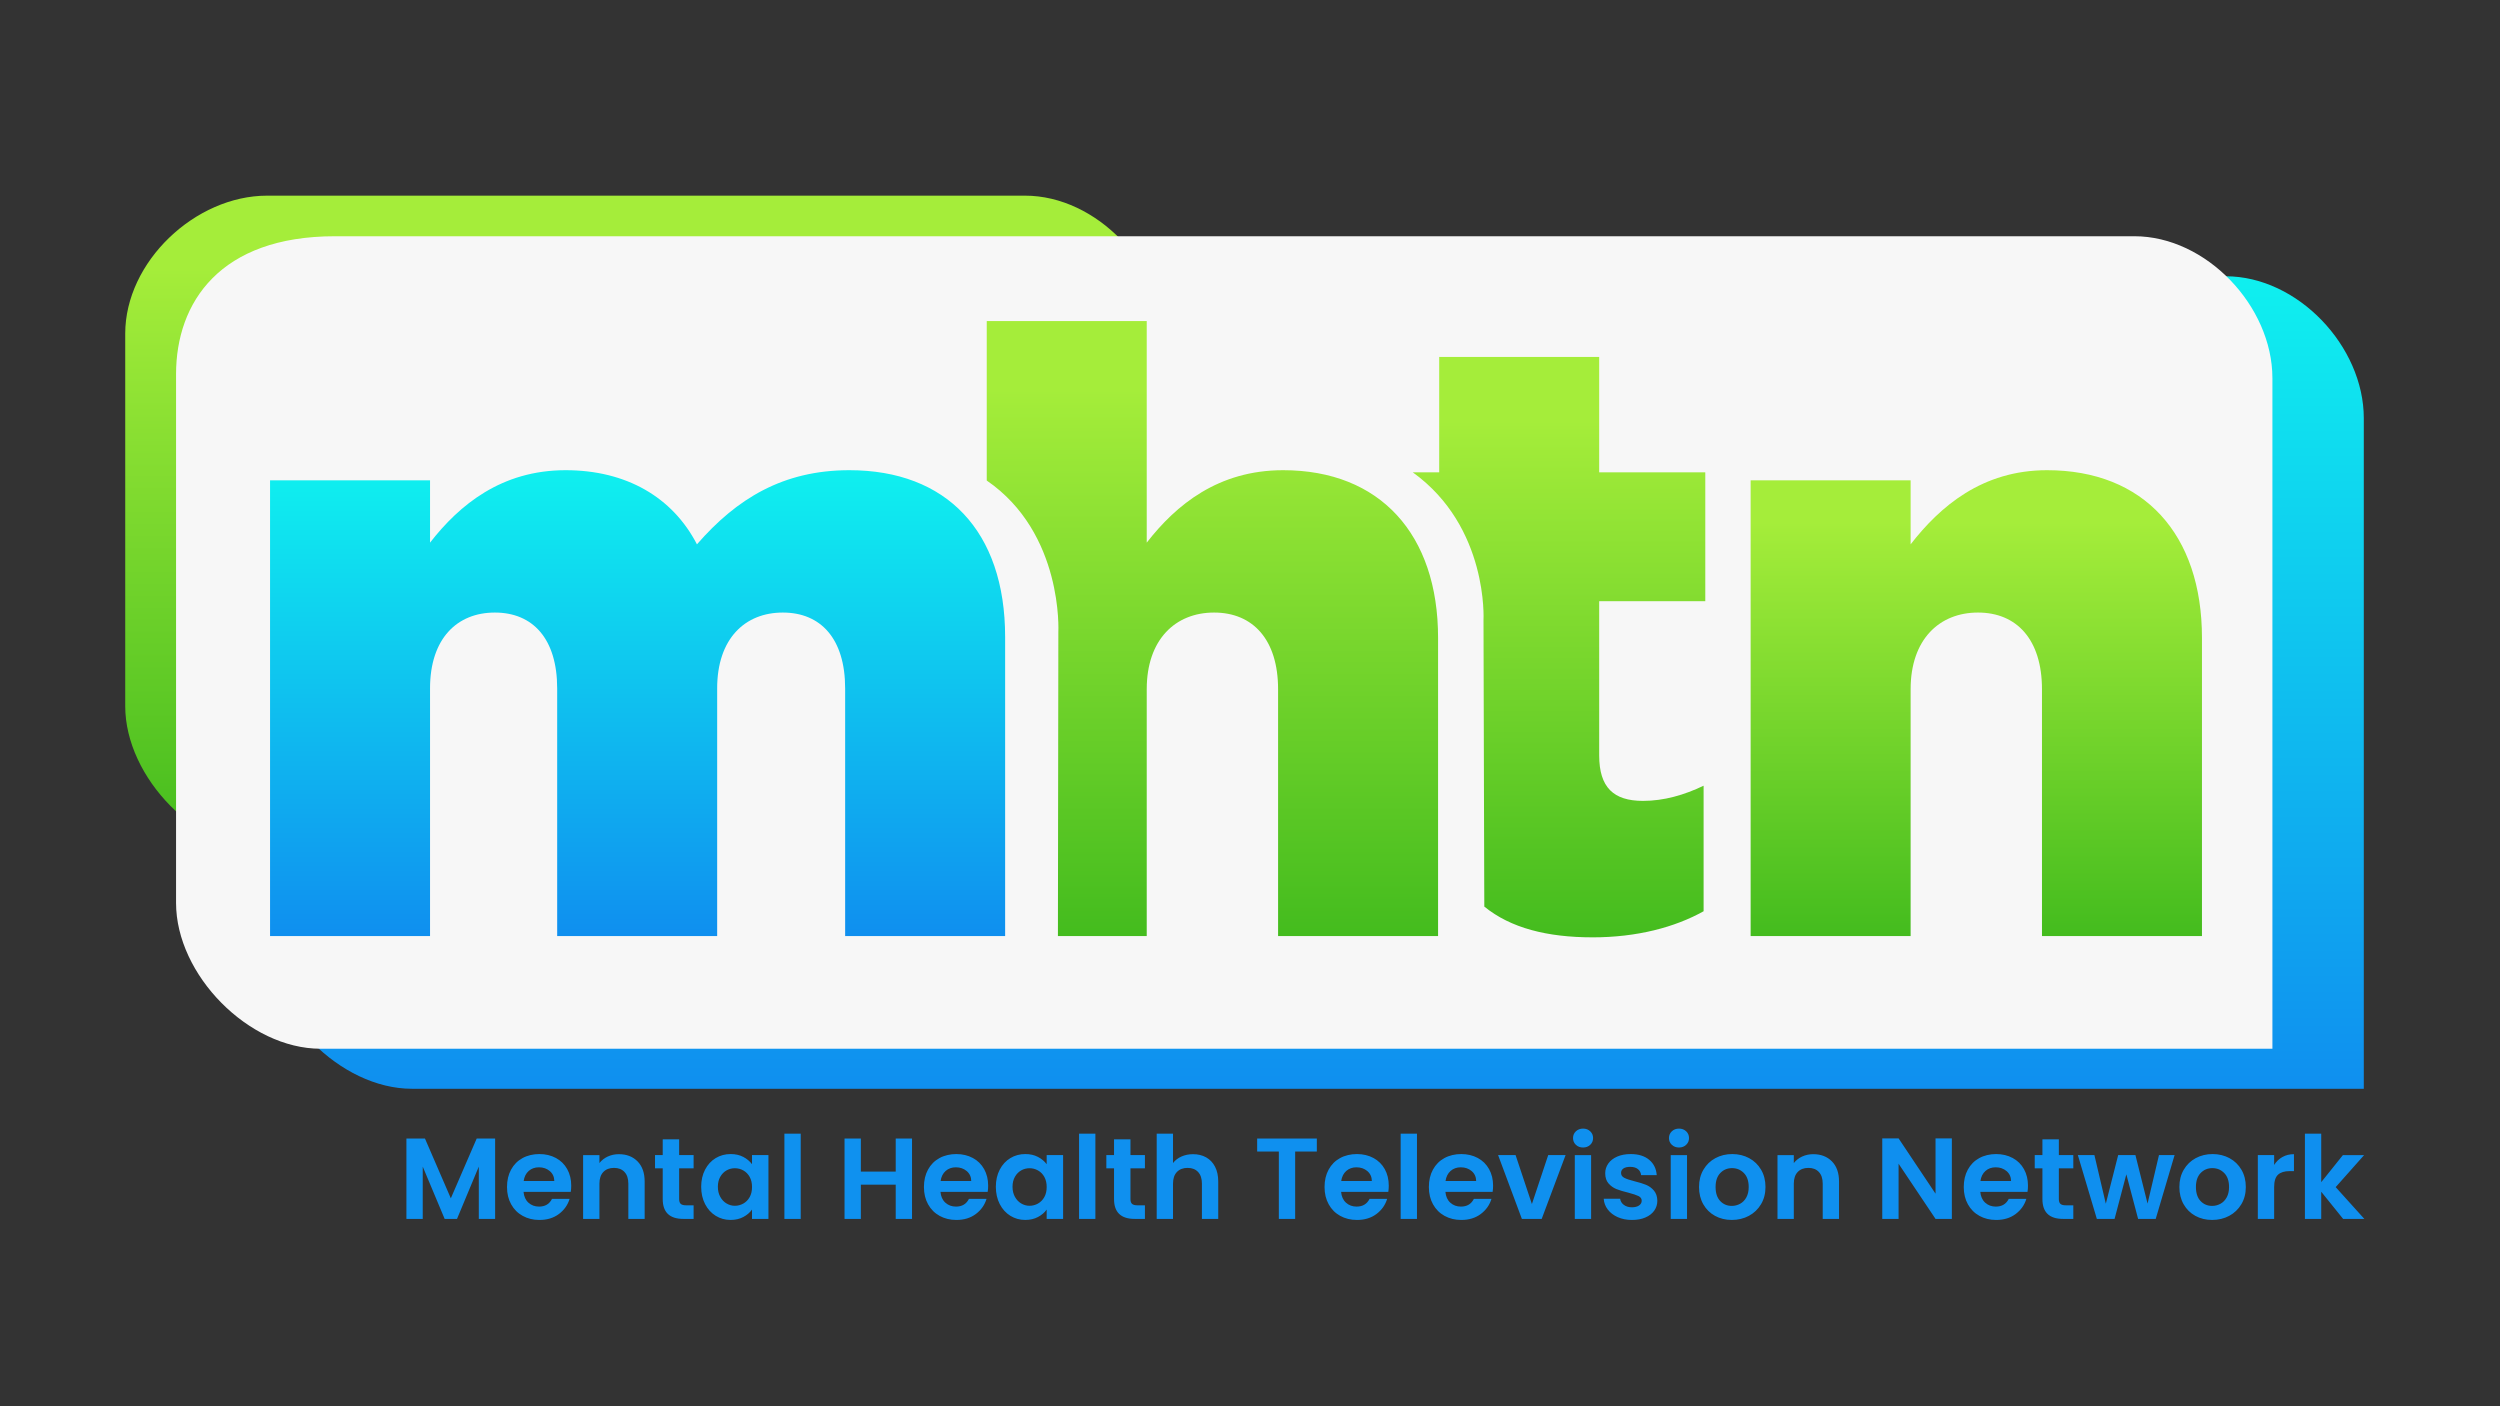 <?xml version="1.0" encoding="UTF-8"?>
<svg id="Layer_1" data-name="Layer 1" xmlns="http://www.w3.org/2000/svg" xmlns:xlink="http://www.w3.org/1999/xlink" viewBox="0 0 1920 1080">
  <rect x="0" y="0" width="1920" height="1080" fill="#333333" stroke="none"/>
  <defs>
    <style>
      .cls-1 {
        fill: url(#linear-gradient);
      }

      .cls-1, .cls-2, .cls-3 {
        fill-rule: evenodd;
      }

      .cls-1, .cls-2, .cls-3, .cls-4, .cls-5, .cls-6, .cls-7, .cls-8 {
        stroke-width: 0px;
      }

      .cls-2 {
        fill: url(#linear-gradient-2);
      }

      .cls-3 {
        fill: #f7f7f7;
      }

      .cls-4 {
        fill: url(#linear-gradient-4);
      }

      .cls-5 {
        fill: url(#linear-gradient-3);
      }

      .cls-6 {
        fill: url(#linear-gradient-7);
      }

      .cls-7 {
        fill: url(#linear-gradient-5);
      }

      .cls-8 {
        fill: url(#linear-gradient-6);
      }
    </style>
    <linearGradient id="linear-gradient" x1="1010.4" y1="212.18" x2="1010.4" y2="836.18" gradientUnits="userSpaceOnUse">
      <stop offset="0" stop-color="#0ff0ef"/>
      <stop offset="1" stop-color="#0f8fef"/>
    </linearGradient>
    <linearGradient id="linear-gradient-2" x1="494.67" y1="150.26" x2="494.67" y2="654.26" gradientUnits="userSpaceOnUse">
      <stop offset=".11" stop-color="#a5ed3a"/>
      <stop offset="1" stop-color="#44bc1e"/>
    </linearGradient>
    <linearGradient id="linear-gradient-3" x1="489.67" y1="361.11" x2="489.67" y2="718.89" xlink:href="#linear-gradient"/>
    <linearGradient id="linear-gradient-4" x1="931.13" y1="246.59" x2="931.13" y2="718.89" xlink:href="#linear-gradient-2"/>
    <linearGradient id="linear-gradient-5" x1="1197.33" y1="274.12" x2="1197.33" y2="719.89" xlink:href="#linear-gradient-2"/>
    <linearGradient id="linear-gradient-6" x1="1517.8" y1="361.11" x2="1517.8" y2="718.89" xlink:href="#linear-gradient-2"/>
    <linearGradient id="linear-gradient-7" x1="782.45" y1="901.84" x2="2286.15" y2="901.84" gradientTransform="translate(-470.33)" gradientUnits="userSpaceOnUse">
      <stop offset="0" stop-color="#0f91ef"/>
      <stop offset="1" stop-color="#0f8fef"/>
    </linearGradient>
  </defs>
  <path class="cls-1" d="M327.4,212.18h1382c55.23,0,106,53.77,106,109v515H316.4c-55.23,0-111-56.77-111-112v-406c0-55.23,33.78-106,122-106Z"/>
  <path class="cls-2" d="M205.17,150.26h582c55.23,0,106,53.77,106,109v395H207.17c-55.23,0-111-56.77-111-112v-286c0-55.23,53.77-106,109-106Z"/>
  <path class="cls-3" d="M257.21,181.43h1382c55.23,0,106,53.77,106,109v515H246.21c-55.23,0-111-56.77-111-112v-406c0-55.23,33.78-106,122-106Z"/>
  <path class="cls-5" d="M207.4,718.89h122.87v-190.22c0-38.17,20.69-58.23,49.79-58.23s47.85,20.06,47.85,58.23v190.22h122.87v-190.22c0-38.17,21.34-58.23,50.44-58.23s47.85,20.06,47.85,58.23v190.22h122.87v-229.68c0-81.52-45.27-128.1-119.63-128.1-51.09,0-86.65,22-117.05,56.94-18.75-36.23-54.32-56.94-100.88-56.94-49.15,0-81.48,26.53-104.11,55.64v-47.88h-122.87v350.02Z"/>
  <path class="cls-4" d="M812.48,718.89h68.21v-189.57c0-38.17,21.99-58.88,51.73-58.88s49.15,20.7,49.15,58.88v189.57h122.87v-229.03c0-79.58-44.62-128.75-118.99-128.75-49.79,0-82.13,26.53-104.76,55.64v-170.16h-122.87v122.46c59,40.49,54.99,116.33,54.99,116.33l-.33,233.51Z"/>
  <path class="cls-7" d="M1223.01,719.89c34.27,0,63.37-7.76,85.36-20.06v-96.4c-14.87,7.12-30.39,11.65-46.56,11.65-22.63,0-33.63-10.35-33.63-34.94v-118.4h81.48v-98.99h-81.48v-88.64h-122.87v88.64h-20.31c58.33,42,54.33,113.51,54.33,113.51,0,0,.65,248.72.65,220.02,20.05,16.39,48.22,23.6,83.02,23.6Z"/>
  <path class="cls-8" d="M1344.49,718.89h122.87v-189.57c0-38.17,21.99-58.88,51.73-58.88s49.15,20.7,49.15,58.88v189.57h122.87v-229.03c0-79.58-44.62-128.75-118.99-128.75-49.79,0-82.13,27.82-104.76,56.94v-49.17h-122.87v350.02Z"/>
  <path class="cls-6" d="M346.23,920.29l-19.87-45.92h-14.23v61.75h12.53v-40.17l16.83,40.17h9.49l16.74-40.17v40.17h12.53v-61.75h-14.14l-19.87,45.92ZM426.93,889.33c-3.73-2-7.95-3.01-12.67-3.01s-9.22,1.03-12.98,3.1c-3.76,2.07-6.68,5.01-8.77,8.85-2.09,3.83-3.13,8.29-3.13,13.36s1.06,9.44,3.18,13.27c2.12,3.83,5.07,6.8,8.86,8.89,3.79,2.09,8.07,3.14,12.85,3.14,5.91,0,10.89-1.52,14.95-4.56,4.06-3.04,6.8-6.91,8.24-11.63h-13.52c-1.97,3.95-5.28,5.93-9.94,5.93-3.22,0-5.94-1-8.15-3.01-2.21-2-3.46-4.78-3.76-8.32h36.25c.24-1.42.36-3.01.36-4.78,0-4.78-1.03-9.01-3.09-12.7-2.06-3.69-4.95-6.53-8.68-8.54ZM402.17,907.02c.48-3.3,1.77-5.88,3.89-7.74,2.12-1.86,4.73-2.79,7.83-2.79,3.28,0,6.06.96,8.33,2.88,2.27,1.92,3.43,4.47,3.49,7.65h-23.54ZM475.31,886.41c-3.1,0-5.95.61-8.55,1.81-2.6,1.21-4.73,2.88-6.4,5v-6.1h-12.53v49.01h12.53v-27.07c0-3.89,1-6.89,3-8.98,2-2.09,4.73-3.14,8.19-3.14s6.09,1.05,8.06,3.14c1.97,2.09,2.95,5.09,2.95,8.98v27.07h12.53v-28.75c0-6.6-1.82-11.75-5.46-15.44-3.64-3.69-8.41-5.53-14.32-5.53ZM521.59,874.99h-12.62v12.12h-5.91v10.17h5.91v23.62c0,10.14,5.28,15.22,15.84,15.22h7.88v-10.44h-5.82c-1.91,0-3.27-.37-4.07-1.11-.81-.74-1.21-1.93-1.21-3.58v-23.71h11.1v-10.17h-11.1v-12.12ZM577.54,894.1c-1.67-2.24-3.89-4.1-6.67-5.57-2.78-1.47-6.01-2.21-9.71-2.21-4.24,0-8.07,1.03-11.5,3.1-3.43,2.07-6.15,5.01-8.15,8.85-2,3.83-3,8.23-3,13.18s1,9.45,3,13.31c2,3.86,4.71,6.86,8.15,8.98,3.43,2.12,7.24,3.18,11.41,3.18,3.7,0,6.97-.75,9.8-2.26,2.83-1.5,5.06-3.41,6.67-5.71v7.17h12.62v-49.01h-12.62v6.99ZM575.75,919.36c-1.19,2.15-2.81,3.8-4.83,4.95-2.03,1.15-4.21,1.73-6.53,1.73s-4.4-.59-6.4-1.77c-2-1.18-3.61-2.88-4.83-5.09-1.22-2.21-1.84-4.79-1.84-7.74s.61-5.5,1.84-7.65c1.22-2.15,2.82-3.79,4.79-4.91,1.97-1.12,4.12-1.68,6.45-1.68s4.51.58,6.53,1.73c2.03,1.15,3.64,2.8,4.83,4.95,1.19,2.15,1.79,4.73,1.79,7.74s-.6,5.59-1.79,7.74ZM602.42,936.13h12.53v-65.47h-12.53v65.47ZM687.91,899.77h-26.77v-25.39h-12.53v61.75h12.53v-26.28h26.77v26.28h12.53v-61.75h-12.53v25.39ZM747.13,889.33c-3.73-2-7.95-3.01-12.67-3.01s-9.22,1.03-12.98,3.1c-3.76,2.07-6.68,5.01-8.77,8.85-2.09,3.83-3.13,8.29-3.13,13.36s1.06,9.44,3.18,13.27c2.12,3.83,5.07,6.8,8.86,8.89,3.79,2.09,8.07,3.14,12.85,3.14,5.91,0,10.89-1.52,14.95-4.56,4.06-3.04,6.8-6.91,8.24-11.63h-13.52c-1.97,3.95-5.28,5.93-9.94,5.93-3.22,0-5.94-1-8.15-3.01-2.21-2-3.46-4.78-3.76-8.32h36.25c.24-1.42.36-3.01.36-4.78,0-4.78-1.03-9.01-3.09-12.7-2.06-3.69-4.95-6.53-8.68-8.54ZM722.38,907.02c.48-3.3,1.78-5.88,3.89-7.74,2.12-1.86,4.73-2.79,7.83-2.79,3.28,0,6.06.96,8.33,2.88,2.27,1.92,3.43,4.47,3.49,7.65h-23.54ZM803.84,894.1c-1.67-2.24-3.89-4.1-6.67-5.57-2.78-1.47-6.01-2.21-9.71-2.21-4.24,0-8.07,1.03-11.5,3.1-3.43,2.07-6.15,5.01-8.15,8.85-2,3.83-3,8.23-3,13.18s1,9.45,3,13.31c2,3.86,4.71,6.86,8.15,8.98,3.43,2.12,7.24,3.18,11.41,3.18,3.7,0,6.97-.75,9.8-2.26,2.83-1.5,5.06-3.41,6.67-5.71v7.17h12.62v-49.01h-12.62v6.99ZM802.05,919.36c-1.19,2.15-2.81,3.8-4.83,4.95-2.03,1.15-4.21,1.73-6.53,1.73s-4.4-.59-6.4-1.77c-2-1.18-3.61-2.88-4.83-5.09-1.22-2.21-1.84-4.79-1.84-7.74s.61-5.5,1.84-7.65c1.22-2.15,2.82-3.79,4.79-4.91,1.97-1.12,4.12-1.68,6.45-1.68s4.51.58,6.53,1.73c2.03,1.15,3.64,2.8,4.83,4.95,1.19,2.15,1.79,4.73,1.79,7.74s-.6,5.59-1.79,7.74ZM828.72,936.13h12.53v-65.47h-12.53v65.47ZM868.2,874.99h-12.62v12.12h-5.91v10.17h5.91v23.62c0,10.14,5.28,15.22,15.84,15.22h7.88v-10.44h-5.82c-1.91,0-3.27-.37-4.07-1.11-.81-.74-1.21-1.93-1.21-3.58v-23.71h11.1v-10.17h-11.1v-12.12ZM926.3,888.84c-2.92-1.62-6.27-2.43-10.03-2.43-3.28,0-6.27.61-8.95,1.81-2.69,1.21-4.83,2.88-6.45,5v-22.56h-12.53v65.47h12.53v-27.07c0-3.89,1-6.89,3-8.98,2-2.09,4.73-3.14,8.19-3.14s6.09,1.05,8.06,3.14c1.97,2.09,2.95,5.09,2.95,8.98v27.07h12.53v-28.75c0-4.42-.82-8.21-2.46-11.37-1.64-3.15-3.92-5.54-6.85-7.17ZM965.5,884.37h16.65v51.75h12.53v-51.75h16.65v-10h-45.83v10ZM1054.8,889.33c-3.73-2-7.95-3.01-12.67-3.01s-9.22,1.03-12.98,3.1c-3.76,2.07-6.68,5.01-8.77,8.85-2.09,3.83-3.13,8.29-3.13,13.36s1.06,9.44,3.18,13.27c2.12,3.83,5.07,6.8,8.86,8.89,3.79,2.09,8.07,3.14,12.85,3.14,5.91,0,10.89-1.52,14.95-4.56,4.06-3.04,6.8-6.91,8.24-11.63h-13.52c-1.97,3.95-5.28,5.93-9.94,5.93-3.22,0-5.94-1-8.15-3.01-2.21-2-3.46-4.78-3.76-8.32h36.25c.24-1.42.36-3.01.36-4.78,0-4.78-1.03-9.01-3.09-12.7-2.06-3.69-4.95-6.53-8.68-8.54ZM1030.05,907.02c.48-3.3,1.77-5.88,3.89-7.74,2.12-1.86,4.73-2.79,7.83-2.79,3.28,0,6.06.96,8.33,2.88,2.27,1.92,3.43,4.47,3.49,7.65h-23.54ZM1075.7,936.13h12.53v-65.47h-12.53v65.47ZM1134.92,889.33c-3.73-2-7.95-3.01-12.67-3.01s-9.22,1.03-12.98,3.1c-3.76,2.07-6.68,5.01-8.77,8.85-2.09,3.83-3.13,8.29-3.13,13.36s1.06,9.44,3.18,13.27c2.12,3.83,5.07,6.8,8.86,8.89,3.79,2.09,8.07,3.14,12.85,3.14,5.91,0,10.89-1.52,14.95-4.56,4.06-3.04,6.8-6.91,8.24-11.63h-13.52c-1.97,3.95-5.28,5.93-9.94,5.93-3.22,0-5.94-1-8.15-3.01-2.21-2-3.46-4.78-3.76-8.32h36.25c.24-1.42.36-3.01.36-4.78,0-4.78-1.03-9.01-3.09-12.7-2.06-3.69-4.95-6.53-8.68-8.54ZM1110.16,907.02c.48-3.3,1.78-5.88,3.89-7.74,2.12-1.86,4.73-2.79,7.83-2.79,3.28,0,6.06.96,8.33,2.88,2.27,1.92,3.43,4.47,3.49,7.65h-23.54ZM1176.5,924.71l-12.53-37.6h-13.43l18.26,49.01h15.22l18.35-49.01h-13.34l-12.53,37.6ZM1215.79,866.77c-2.21,0-4.04.69-5.51,2.08-1.46,1.39-2.19,3.11-2.19,5.18s.73,3.79,2.19,5.18c1.46,1.39,3.3,2.08,5.51,2.08s4.04-.69,5.51-2.08c1.46-1.39,2.19-3.11,2.19-5.18s-.73-3.79-2.19-5.18c-1.46-1.39-3.3-2.08-5.51-2.08ZM1209.44,936.13h12.53v-49.01h-12.53v49.01ZM1264.13,909.94c-2.33-.94-5.28-1.86-8.86-2.74-3.52-.88-6.12-1.75-7.79-2.61-1.67-.85-2.51-2.11-2.51-3.76,0-1.47.61-2.62,1.84-3.45,1.22-.83,2.97-1.24,5.24-1.24,2.45,0,4.4.58,5.86,1.73,1.46,1.15,2.28,2.7,2.46,4.64h12c-.36-4.95-2.3-8.89-5.82-11.81-3.52-2.92-8.24-4.38-14.14-4.38-4,0-7.47.65-10.43,1.95-2.95,1.3-5.22,3.07-6.8,5.31-1.58,2.24-2.37,4.72-2.37,7.43,0,3.3.85,5.93,2.55,7.87,1.7,1.95,3.73,3.39,6.09,4.34,2.36.94,5.39,1.86,9.09,2.74,3.58.94,6.19,1.81,7.83,2.61,1.64.8,2.46,1.99,2.46,3.58,0,1.48-.67,2.68-2.01,3.63-1.34.94-3.21,1.42-5.59,1.42s-4.49-.62-6.13-1.86c-1.64-1.24-2.58-2.8-2.82-4.69h-12.62c.18,3.01,1.21,5.75,3.09,8.23,1.88,2.48,4.43,4.44,7.65,5.88,3.22,1.44,6.86,2.17,10.92,2.17s7.39-.63,10.34-1.9c2.95-1.27,5.22-3.02,6.8-5.26,1.58-2.24,2.37-4.78,2.37-7.61-.06-3.24-.94-5.85-2.64-7.83-1.7-1.98-3.72-3.44-6.04-4.38ZM1289.47,866.77c-2.21,0-4.04.69-5.51,2.08-1.46,1.39-2.19,3.11-2.19,5.18s.73,3.79,2.19,5.18c1.46,1.39,3.3,2.08,5.51,2.08s4.04-.69,5.51-2.08c1.46-1.39,2.19-3.11,2.19-5.18s-.73-3.79-2.19-5.18c-1.46-1.39-3.3-2.08-5.51-2.08ZM1283.11,936.13h12.53v-49.01h-12.53v49.01ZM1343.36,889.46c-3.88-2.09-8.21-3.14-12.98-3.14s-9.1,1.05-12.98,3.14c-3.88,2.09-6.94,5.06-9.18,8.89-2.24,3.83-3.36,8.26-3.36,13.27s1.09,9.44,3.27,13.27c2.18,3.83,5.18,6.8,9,8.89,3.82,2.09,8.12,3.14,12.89,3.14s9.2-1.05,13.11-3.14c3.91-2.09,7.01-5.06,9.31-8.89,2.3-3.83,3.45-8.26,3.45-13.27s-1.12-9.44-3.36-13.27c-2.24-3.83-5.3-6.8-9.18-8.89ZM1341.21,919.58c-1.19,2.18-2.79,3.82-4.79,4.91-2,1.09-4.13,1.64-6.4,1.64-3.58,0-6.55-1.25-8.91-3.76-2.36-2.51-3.54-6.09-3.54-10.75s1.21-8.24,3.63-10.75c2.42-2.51,5.42-3.76,9-3.76s6.61,1.25,9.09,3.76c2.48,2.51,3.71,6.09,3.71,10.75,0,3.13-.6,5.78-1.79,7.96ZM1392.59,886.41c-3.1,0-5.95.61-8.55,1.81-2.6,1.21-4.73,2.88-6.4,5v-6.1h-12.53v49.01h12.53v-27.07c0-3.89,1-6.89,3-8.98,2-2.09,4.73-3.14,8.19-3.14s6.09,1.05,8.06,3.14c1.97,2.09,2.95,5.09,2.95,8.98v27.07h12.53v-28.75c0-6.6-1.82-11.75-5.46-15.44-3.64-3.69-8.41-5.53-14.32-5.53ZM1486.49,916.75l-28.38-42.47h-12.53v61.84h12.53v-42.38l28.38,42.38h12.53v-61.84h-12.53v42.47ZM1545.71,889.33c-3.73-2-7.95-3.01-12.67-3.01s-9.22,1.03-12.98,3.1c-3.76,2.07-6.68,5.01-8.77,8.85-2.09,3.83-3.13,8.29-3.13,13.36s1.06,9.44,3.18,13.27c2.12,3.83,5.07,6.8,8.86,8.89,3.79,2.09,8.07,3.14,12.85,3.14,5.91,0,10.89-1.52,14.95-4.56,4.06-3.04,6.8-6.91,8.24-11.63h-13.52c-1.97,3.95-5.28,5.93-9.94,5.93-3.22,0-5.94-1-8.15-3.01-2.21-2-3.46-4.78-3.76-8.32h36.25c.24-1.42.36-3.01.36-4.78,0-4.78-1.03-9.01-3.09-12.7-2.06-3.69-4.95-6.53-8.68-8.54ZM1520.96,907.02c.48-3.3,1.78-5.88,3.89-7.74,2.12-1.86,4.73-2.79,7.83-2.79,3.28,0,6.06.96,8.33,2.88,2.27,1.92,3.43,4.47,3.49,7.65h-23.54ZM1581.2,874.99h-12.62v12.12h-5.91v10.17h5.91v23.62c0,10.14,5.28,15.22,15.84,15.22h7.88v-10.44h-5.82c-1.91,0-3.27-.37-4.07-1.11-.81-.74-1.21-1.93-1.21-3.58v-23.71h11.1v-10.17h-11.1v-12.12ZM1649.32,924.36l-9.31-37.25h-13.25l-9.49,37.33-8.77-37.33h-12.71l14.59,49.01h13.61l9.04-34.24,9.04,34.24h13.52l14.5-49.01h-12l-8.77,37.25ZM1712.26,889.46c-3.88-2.09-8.21-3.14-12.98-3.14s-9.1,1.05-12.98,3.14c-3.88,2.09-6.94,5.06-9.18,8.89-2.24,3.83-3.36,8.26-3.36,13.27s1.09,9.44,3.27,13.27c2.18,3.83,5.18,6.8,9,8.89,3.82,2.09,8.12,3.14,12.89,3.14s9.21-1.05,13.11-3.14c3.91-2.09,7.01-5.06,9.31-8.89,2.3-3.83,3.45-8.26,3.45-13.27s-1.12-9.44-3.36-13.27c-2.24-3.83-5.3-6.8-9.18-8.89ZM1710.11,919.58c-1.19,2.18-2.79,3.82-4.79,4.91-2,1.09-4.13,1.64-6.4,1.64-3.58,0-6.55-1.25-8.91-3.76-2.36-2.51-3.54-6.09-3.54-10.75s1.21-8.24,3.63-10.75c2.42-2.51,5.42-3.76,9-3.76s6.61,1.25,9.09,3.76c2.48,2.51,3.72,6.09,3.72,10.75,0,3.13-.6,5.78-1.79,7.96ZM1746.54,894.72v-7.61h-12.53v49.01h12.53v-24.42c0-4.54,1-7.73,3-9.55,2-1.83,4.97-2.74,8.91-2.74h3.31v-13.01c-3.34,0-6.31.74-8.91,2.21-2.6,1.47-4.7,3.51-6.31,6.1ZM1793.8,911.71l21.84-24.59h-16.29l-16.65,20.79v-37.25h-12.53v65.47h12.53v-20.88l16.83,20.88h16.29l-22.02-24.42Z"/>
</svg>